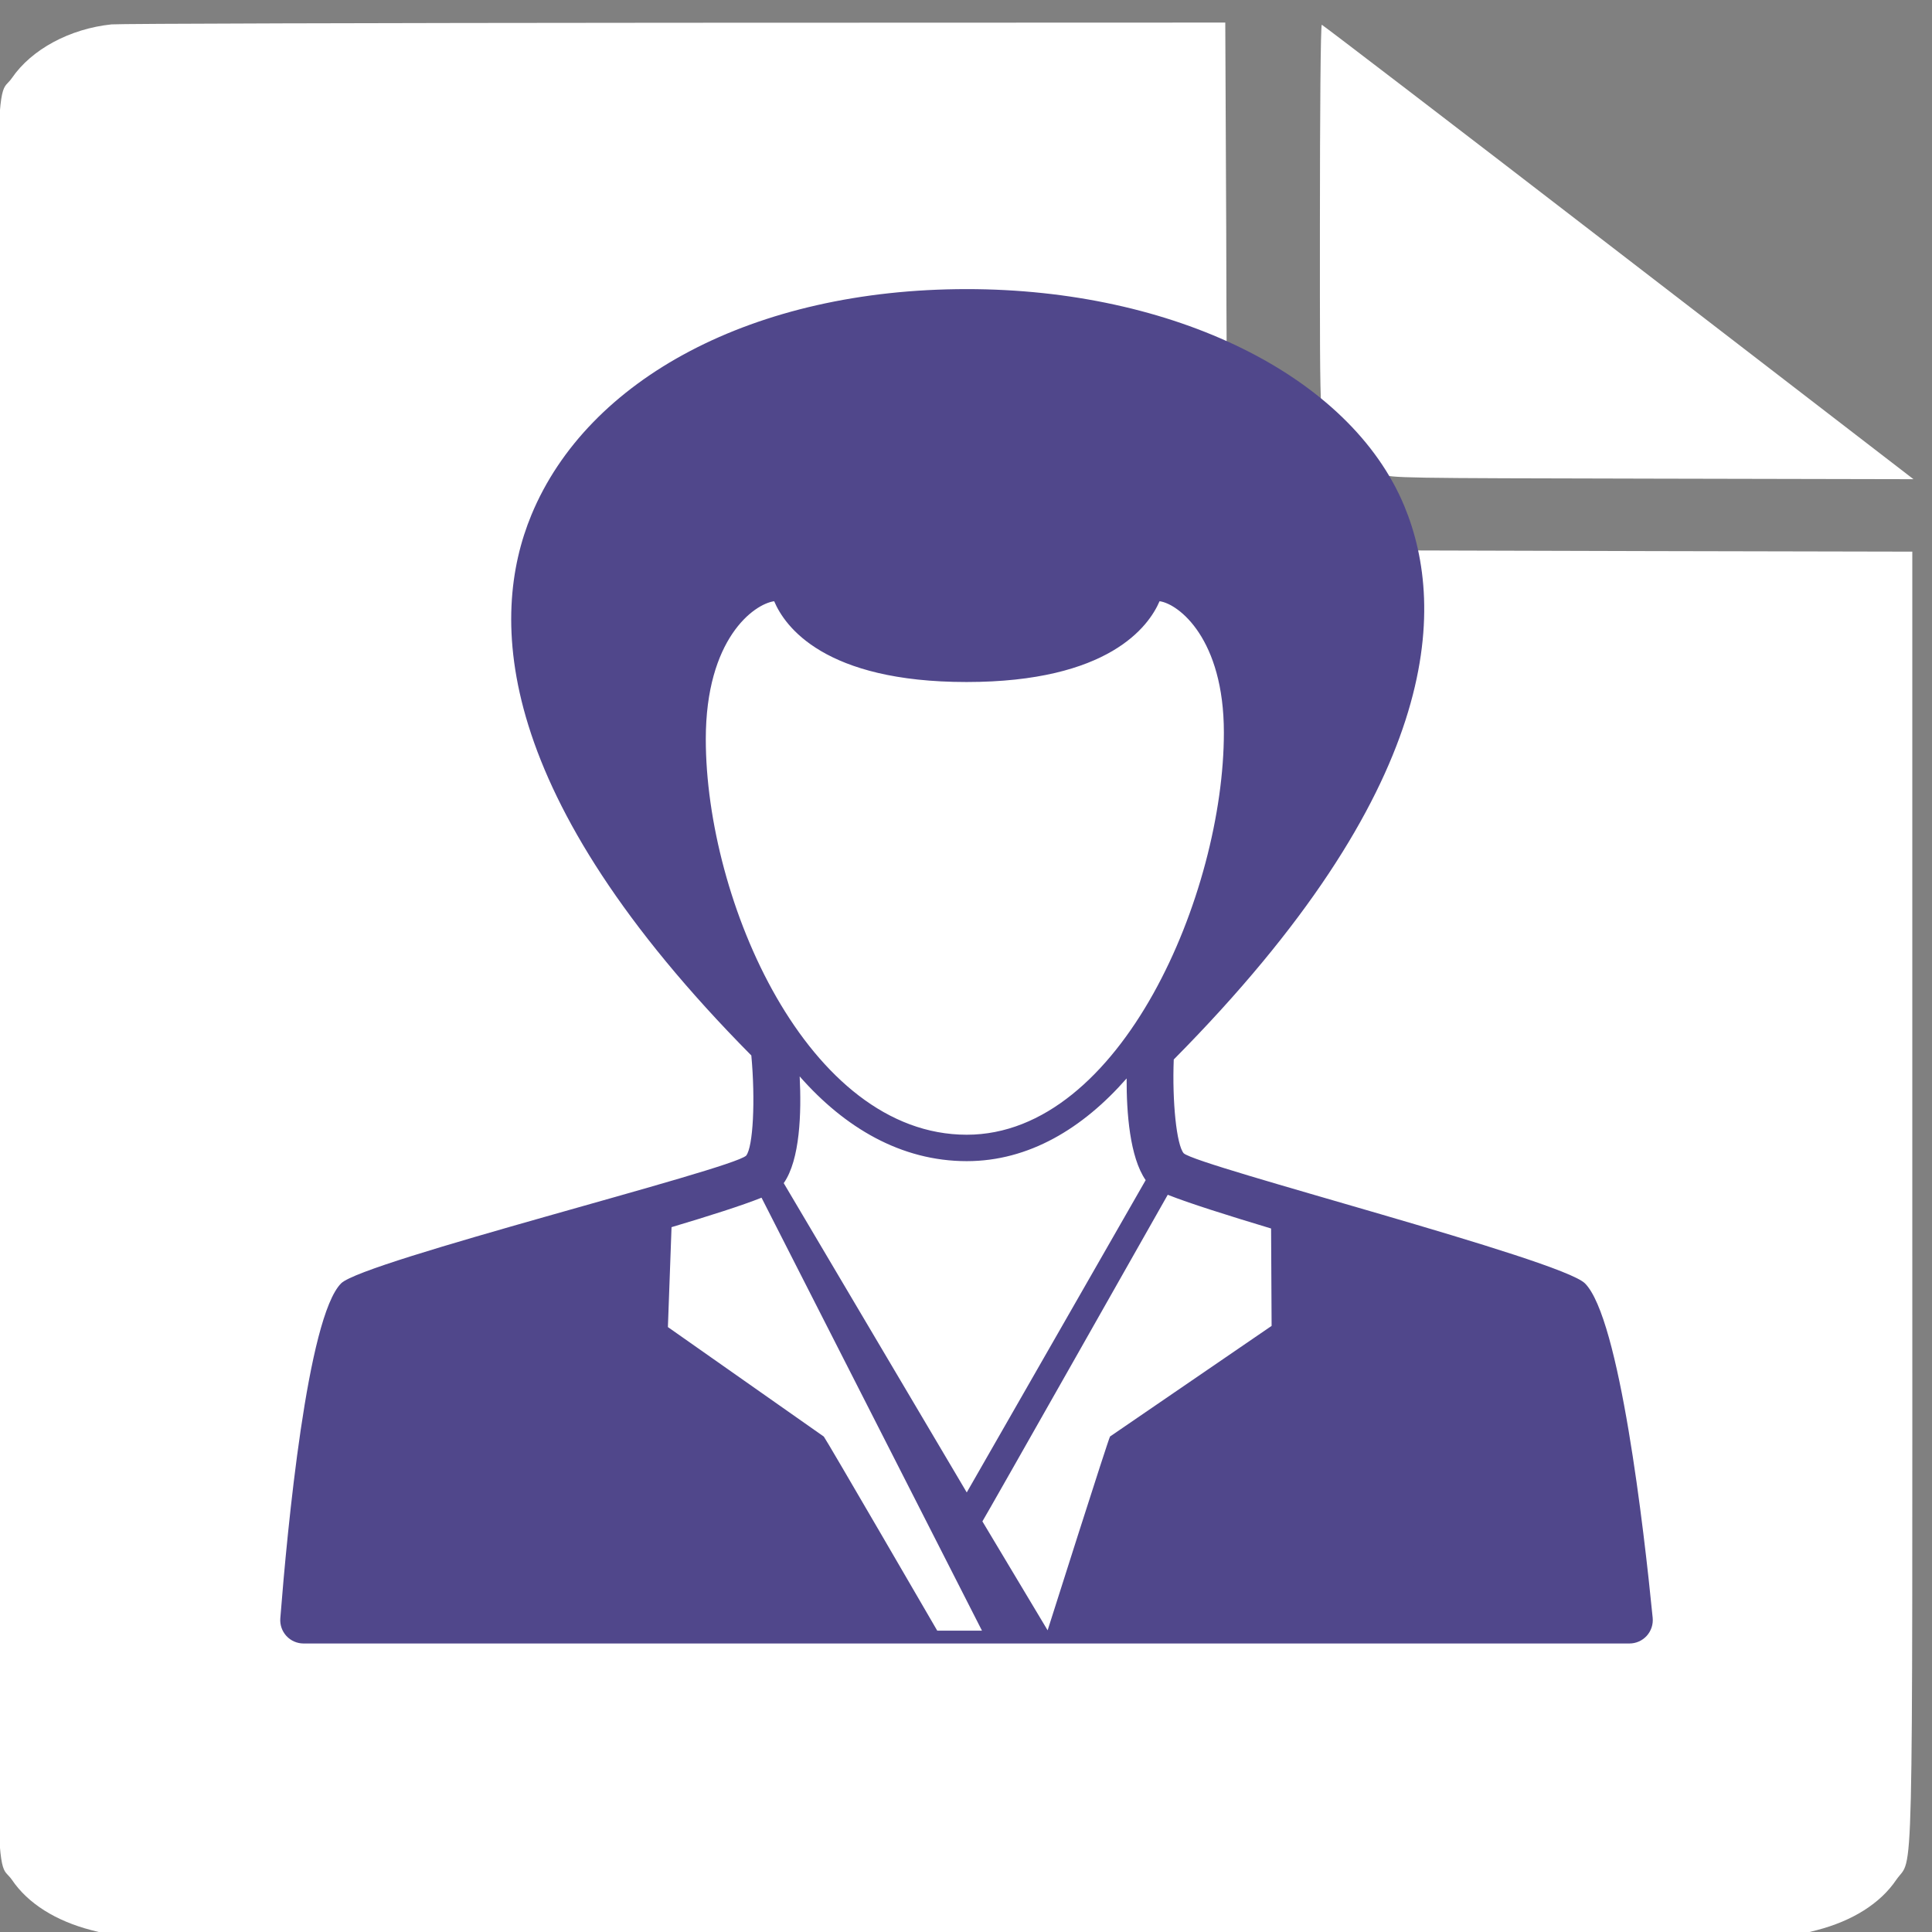 <?xml version="1.0" encoding="UTF-8" standalone="no"?>
<svg
   xmlns:dc="http://purl.org/dc/elements/1.1/"
   xmlns:cc="http://creativecommons.org/ns#"
   xmlns:rdf="http://www.w3.org/1999/02/22-rdf-syntax-ns#"
   xmlns:svg="http://www.w3.org/2000/svg"
   xmlns="http://www.w3.org/2000/svg"
   xmlns:sodipodi="http://sodipodi.sourceforge.net/DTD/sodipodi-0.dtd"
   xmlns:inkscape="http://www.inkscape.org/namespaces/inkscape"
   width="352px"
   height="352px"
   enable-background="new 122.5 0 352 352"
   version="1.1"
   viewBox="122.5 0 352 352"
   xml:space="preserve"
   id="svg1057"
   sodipodi:docname="former.svg"
   inkscape:version="1.0 (4035a4fb49, 2020-05-01)"><rect x="122.5" y="0" width="352" height="352" fill="#808080" stroke="none"/><defs
     id="defs1061" /><sodipodi:namedview
     inkscape:document-rotation="0"
     pagecolor="#ffffff"
     bordercolor="#666666"
     borderopacity="1"
     objecttolerance="10"
     gridtolerance="10"
     guidetolerance="10"
     inkscape:pageopacity="0"
     inkscape:pageshadow="2"
     inkscape:window-width="1920"
     inkscape:window-height="1080"
     id="namedview1059"
     showgrid="false"
     inkscape:pagecheckerboard="true"
     inkscape:zoom="0.60511364"
     inkscape:cx="198.51165"
     inkscape:cy="440.20359"
     inkscape:window-x="1920"
     inkscape:window-y="0"
     inkscape:window-maximized="1"
     inkscape:current-layer="svg1057" /><g
     display="none"
     id="g1017"><path
       d="m280.15 112.9c-1.483-7.136-10.494-26.179-5.571-29.942 9.244-7.073 22.036 3.679 32.001 8.149 1.717-6.297 3.428-12.592 5.15-18.889 2.051-7.536 2.981-7.06 10.528-9.938 7.392-2.823 22.99 9.948 30.994 11.252 13.718 2.239 27.435 4.475 41.15 6.71 8.778 1.429 23.23-6.477 31.799-9.075-11.633 24.7-35.865 26.054-59.815 30.601 4.082 1.605 13.208 3.157 15.787 6.691 5.005 6.856 10.017 13.716 15.021 20.569 8.993 12.321 19.184 24.334 26.97 37.471 6.11 10.306 23.641 30.012 5.967 39.544-7.758 4.182-11.469 9.119-19.062 4.453-7.911-4.856-9.793-4.814-17.705-9.674 7.388 7.563 8.758 10.228 16.137 17.788-14.129 3.454-20.066 1.672-34.269-2.298-13.076-3.656-22.551 4.331-34.693 10.057-8.852 4.172-13.153 14.193-18.627 22.111-4.939 7.156-9.871 14.319-14.745 21.518-1.859 2.75-8.474 9.59-8.474 13.133 0-2.798-6.28-9.744-7.735-12.104-6.224-10.058-12.373-20.158-18.533-30.26-13.833-22.716-27.605-45.467-41.37-68.227-2.938-4.863-5.881-9.729-8.813-14.592-3.003-4.973 1.746-22.734 2.222-28.8 0.346-4.269 49.089-14.38 55.686-16.248zm89.948 20.176c-12.404 0-12.412 19.24 0 19.24 12.405-1e-3 12.405-19.24 0-19.24-5.314 0 5.318 0 0 0z"
       display="inline"
       id="path1011" /><g
       transform="translate(0 -952.36)"
       display="inline"
       id="g1015"><path
         d="m199.55 1014.7c-2.47 0.233-4.564 2.543-4.554 5.024v20.103c-0.028 1.81 1.007 3.598 2.59 4.474 0.224 18.726 1.43 36.184-4.945 48.211-8.892 14.988-12.433 30.313-13.661 43.42-1.776 20.152-1.584 47.884-1.57 89.904 0.527 5.493 5.119 9.891 9.892 9.973h80.708c5.524-0.516 9.813-5.105 9.893-9.893-2e-3 -42.067-0.08-69.896-2.041-90.061-1.92-19.74-5.868-32.446-13.582-43.031-6.053-12.107-4.784-29.708-4.554-48.524 1.583-0.877 2.619-2.666 2.59-4.475v-20.102c0-2.631-2.393-5.025-5.025-5.025-19.403 0-39.11 0-55.741 2e-3zm8.087 30.151h40.039c-0.084 4.174-0.291 8.373-0.392 12.563h-39.254c-0.096-4.199-0.31-8.385-0.393-12.563zm0.314 22.613h39.333c0.202 10.549 1.468 20.759 6.045 29.915 8.427 13.904 11.354 27.592 12.563 39.417 1.871 19.24 1.959 46.985 1.96 88.885v0.077h-0.077-80.316c0.951-29.687-0.807-60.415 1.571-88.962 1.979-14.333 4.968-29.377 12.404-39.337 4.916-9.147 6.266-19.423 6.517-29.995z"
         stroke="#fff"
         stroke-miterlimit="10"
         stroke-width="2.835"
         id="path1013" /></g></g><g
     display="none"
     id="g1037"><g
       display="inline"
       id="g1023"><path
         d="m368.9-180.67l0.118-0.181c-5.808-6.692-16.565-29.229-18.013-34.513-0.899-3.285 0.441-5.514 1.423-7.14 0.96-1.596 1.358-2.354 0.723-3.626-0.698-1.396-2.64-2.304-4.516-3.182-2.747-1.288-5.863-2.745-5.863-6.225 0-3.033 1.564-4.276 2.707-5.181 0.988-0.782 1.485-1.178 1.39-2.612-0.106-1.559-1.692-2.507-3.926-3.68-1.843-0.968-3.749-1.969-3.959-3.879-0.217-1.972 0.943-3.167 1.876-4.128 0.817-0.839 1.52-1.566 1.627-2.844 0.068-0.832-0.221-1.084-1.141-1.765-1.108-0.816-2.785-2.049-2.357-5.042 0.099-0.681 0.232-1.284 0.358-1.846 0.544-2.428 0.817-3.649-5.378-8.515-6.086-4.783-8.954-14.808-8.563-21.814 0.239-4.264 1.665-7.415 4.017-8.87 3.693-2.289 8.156-2.607 12.898-0.925 7.357 2.604 14.324 9.659 16.941 17.155 2.872 8.211 3.666 8.176 5.394 8.11 0.464-0.017 0.97-0.032 1.535-0.01 2.304 0.129 3.813-0.655 5.274-1.409 1.696-0.87 3.626-1.859 5.936-0.384 2.837 1.803 2.609 3.795 2.458 5.111-0.118 1.059-0.172 1.498 0.99 2.302 1.31 0.902 2.668 0.418 4.754-0.474 1.771-0.756 3.976-1.704 5.735-0.094 2.776 2.549 0.958 4.889 0.083 6.016-0.214 0.278-0.532 0.684-0.614 0.893 0.042 0.015 0.145 0.119 0.36 0.262 1.188 0.792 3.31 1.155 4.026 1.228l0.756 0.076 0.36 0.668c1.471 2.728 0.354 4.495-0.241 5.444-0.089 0.134-0.197 0.305-0.257 0.423 0.035 0.025 0.093 0.085 0.178 0.162 0.477 0.416 0.661 0.486 0.668 0.489 0.694-0.363 1.729-0.603 3.752 0.502 2.504 1.367 2.429 3.646 2.376 5.156-0.038 1.17-0.016 1.752 0.367 2.188 0.108-0.162 0.23-0.353 0.331-0.512 0.832-1.311 2.216-3.502 5.3-3.502 1.744 0 2.697 0.747 3.271 1.192 0.068 0.054 0.158 0.122 0.224 0.169 0.038-0.058 0.234-0.177 0.56-0.443 1.044-0.873 0.898-1.188 0.419-2.237-0.43-0.936-1.321-2.876 0.781-4.521 1.757-1.375 3.994-0.761 5.87 0.27-0.011-5.801-0.144-17.145-0.28-23.092-0.255-11.077-15.198-34.583-42.864-40.014-3.344-0.659-6.76-0.991-10.153-0.991-23.803 0-45.849 16.15-63.781 35.61 9.736 13.998 15.223 31.444 18.23 47.609 4.352 23.379 4.332 47.687-0.888 70.93-3.38 15.047-9.007 32.391-18.54 45.876 11.383 9.847 21.703 17.117 26.303 20.232 1.153-2.08 3.104-5.174 6.266-9.128 2.129-2.662 4.713-4.197 7.207-5.685 5.103-3.041 10.38-6.185 13.96-20.179 2.939-11.513 10.008-16.948 15.165-20.919 2.61-2.01 4.867-3.745 4.867-5.144 0-5.622-5.152-11.78-5.204-11.84l-1.296-1.527z"
         id="path1019" /><path
         d="m454.21-207.04l-0.776-0.788 0.018-2.383c0.056-2.942 0.137-6.971-2.004-10.479-1.41-2.309-18.628-23.271-30.264-37.292-1.747-1.576-4.393-3.194-5.368-2.443-0.182 0.142-0.249 0.237-0.26 0.263-5e-3 0.119 0.187 0.534 0.313 0.81 0.538 1.17 1.537 3.351-1.188 5.625-1.932 1.606-3.144 1.288-4.372 0.331-0.437-0.338-0.749-0.585-1.51-0.585-1.41 0-2.027 0.819-2.882 2.171-0.559 0.879-1.188 1.875-2.346 2.042-0.726 0.102-1.446-0.156-2.146-0.766-1.591-1.389-1.53-3.229-1.484-4.574 0.051-1.533-8e-3 -2.07-0.891-2.551-1.031-0.565-1.255-0.479-1.475-0.394-1.208 0.466-2.115 0.22-3.456-0.956-2.032-1.775-0.971-3.458-0.465-4.264 0.419-0.661 0.7-1.109 0.426-1.934-1.108-0.184-3.061-0.625-4.49-1.578-0.948-0.633-1.478-1.352-1.616-2.199-0.206-1.275 0.575-2.281 1.2-3.088 0.999-1.284 1.019-1.445 0.244-2.154-0.367-0.337-1.301 0.023-2.677 0.616-2.032 0.87-4.812 2.068-7.509 0.197-2.571-1.778-2.35-3.704-2.204-4.977 0.127-1.082 0.177-1.531-1.149-2.373-0.845-0.537-1.341-0.388-3.097 0.515-1.545 0.794-3.632 1.896-6.73 1.721-0.475-0.025-0.889-5e-3 -1.267 0.011-3.644 0.156-5.083-1.077-8.212-10.025-2.314-6.626-8.703-13.105-15.193-15.402-2.721-0.963-6.745-1.631-10.44 0.66-1.516 0.938-2.486 3.344-2.67 6.601-0.353 6.375 2.342 15.375 7.476 19.407 6.888 5.416 7.24 7.63 6.399 11.389-0.112 0.495-0.232 1.027-0.315 1.626-0.19 1.301 0.252 1.624 1.218 2.335 0.993 0.731 2.499 1.84 2.296 4.304-0.19 2.299-1.482 3.628-2.426 4.599-0.856 0.882-1.148 1.245-1.086 1.825 0.046 0.401 1.609 1.221 2.448 1.662 2.206 1.157 5.228 2.746 5.446 6.021 0.197 2.932-1.344 4.152-2.466 5.042-0.978 0.776-1.624 1.288-1.624 2.942 0 1.581 1.601 2.411 4.215 3.633 2.213 1.036 4.719 2.209 5.86 4.496 1.367 2.729 0.148 4.75-0.829 6.376-0.908 1.506-1.692 2.807-1.115 4.912 1.413 5.161 11.589 26.105 16.894 32.77l2.899-4.423c4.77-4.765 12.326-6.07 19.3-3.219 4.887 1.999 16.145 2.642 20.07 2.723l0.946 0.02 0.726 0.604c3.403 2.818 13.749 10.133 20.693 10.133 0.895 0 1.698-0.126 2.407-0.386 11.668-4.147 14.441-14.271 14.47-14.374l0.303-1.154 1.059-0.556c0.028-0.015 4.16-2.273 4.16-5.799 0-3.611-3.449-7.23-3.484-7.266zm-66.928-46.701c0.533-0.581 1.44-0.615 2.019-0.079l7.89 7.305c0.582 0.537 0.615 1.439 0.078 2.02-0.28 0.305-0.666 0.458-1.049 0.458-0.348 0-0.698-0.126-0.971-0.38l-7.89-7.305c-0.579-0.537-0.615-1.439-0.077-2.019zm-23.953-9.79c-0.673-0.414-0.883-1.294-0.469-1.967 0.116-0.191 2.919-4.619 10.238-3.291 6.987 1.269 11.591 8.825 11.782 9.145 0.406 0.676 0.189 1.553-0.488 1.959-0.23 0.138-0.484 0.204-0.734 0.204-0.484 2e-3 -0.958-0.245-1.226-0.691-0.04-0.068-4.139-6.767-9.844-7.806-5.41-0.981-7.272 1.944-7.294 1.974-0.41 0.674-1.289 0.886-1.965 0.473zm1.771 10.44c0-3.039 3.198-5.5 7.142-5.5 3.94 0 7.138 2.461 7.138 5.5 0 3.035-3.197 5.491-7.138 5.491-3.946 0-7.142-2.453-7.142-5.491zm32.519 16.691c-0.043 0.204-1.163 5.02-8.994 6.654-6.452 1.341-12.778 8.524-12.838 8.598-0.285 0.323-0.682 0.489-1.079 0.489-0.333 0-0.668-0.116-0.938-0.353-0.598-0.517-0.657-1.419-0.142-2.015 0.283-0.325 7.013-7.979 14.413-9.521 5.892-1.228 6.752-4.344 6.787-4.478 0.191-0.752 0.971-1.221 1.715-1.052 0.758 0.18 1.24 0.917 1.076 1.678zm47.55 43.24c-5.652-1.65-3.654-9.736-3.654-9.736l7.597 2.433c-1e-3 -1e-3 2.047 9.056-3.943 7.303z"
         id="path1021" /></g><g
       display="inline"
       id="g1027"><path
         d="m432.41 153.62c-0.767-6.544-12.032-15.344-16.311-19.861-11.34-11.941-27.39-20.21-39.741-31.274-5.877-5.265-9.435-12.337-18.004-14.12-8.545-1.784-17.485-1.046-26.204-1.046-3.839 0-6.267 3.626-10.353 4.716-7.339 1.954-3.331-1.816-9.02-4.716-1.33-0.677-9.69-0.623-10.496 0.481-2.336 3.217-4.02 6.694-5.851 10.223-1.463-2.716-3.038-3.901-5.546-5.572-2.789-1.853-3.268 0.49-5.332 2.847-3.199 3.641-7.376 6.103-10.633 10.051-2.124-2.355-12.157-5.107-15.792-5.273-1.535-0.072-4.143 1.325-4.08 2.477 6e-3 0.113 0.018 0.217 0.025 0.327 12.007 2.119 24.001 6.986 33.157 13.967 16.109 12.282 23.836 33.652 27.411 52.863 3.66 19.662 3.644 40.104-0.746 59.652-1.369 6.097-3.189 12.64-5.591 19.055 11.435 13.066 24.94 23.685 45.013 32.286 15.142 6.494 7.417-6.624 12.377-8.112 2.476-0.742 13.463-3.674 11.107-6.454-1.534-1.807-4.072-3.191-5.965-4.599-2.585-1.924-0.193-3.249 1.441-5.677 3.586-5.33 6.158-4.695 3.958-11.379-1.695-5.201-3.409-7.612-6.987-11.792 5.707 0 9.699 0.036 5.351-8.451-2.25-4.404 2.2-3.668 5.187-4.227 2.983-0.565-2.574-4.956-3.926-6.906-4.199-6.086-5.496-1.27-0.989-7.462 4.52-6.201 2.514-5.576-1.674-8.778-4.105-3.144-6.489-3.325-5.479-8.4 0.78-3.912 8.295-3.47 11.86-4 4.264-0.63 7.341-3.05 10.762-5.627 2.962-2.249 7.041-1.402 9.521 0.623 4.105 3.362 5.133 2.975 10.539 2.553 2.946-0.223 6.884-2.79 8.49-5.204 2.875-4.307 1.184-4.733-1.753-8.917 6.2 0.83 7.638 2.012 11.834-2.539 4.065-4.39 3.156-5.683 2.44-11.735zm-72.296-23.482c-5.292 0-9.578-4.286-9.578-9.574 0-5.292 4.286-9.581 9.578-9.581 5.287 0 9.568 4.289 9.568 9.581 3e-3 5.291-4.281 9.574-9.568 9.574z"
         id="path1025" /></g><g
       display="inline"
       id="g1035"><path
         d="m313.74 170.67c-3.574-19.211-11.302-40.582-27.41-52.863-13.125-10.007-32.082-15.689-48.548-15.123-31.18 0.418-75.306 20.85-72.473 58.103 3.052 40.176 58.096 28.463 76.195 55.251 6.728 9.951 7.553 23.729 7.934 35.372 0.273 8.317-1.635 18.19 2.977 25.684 7.52 12.225 24.951 10.409 34.853 2.663 14.463-11.303 21.85-32.172 25.728-49.436 4.387-19.547 4.404-39.99 0.744-59.651zm-16.952 94.688c-4.753 7.647-11.446 15.278-20.479 17.696-7.839 2.093-18.284-0.047-22.381-7.73-4.462-8.382-1.952-20.523-2.645-29.738-0.634-8.481-1.577-17.498-5.038-25.34-12.688-28.777-52.6-20.854-71.66-42.104-13.418-14.96-6.827-37.997 6.056-50.971 14.662-14.771 36.704-21.981 57.143-22.57 14.303 0.591 29.349 4.327 41.764 11.563 15.158 8.838 23.905 25.391 28.763 41.73 10.297 34.671 7.868 76.29-11.523 107.46z"
         stroke="#fff"
         stroke-miterlimit="10"
         id="path1029" /><path
         d="m280.74 122.77c-12.691-9.039-49.711-19.889-76.92-5.758-27.209 14.129-31.566 32.458-30.614 45.265 1.711 23.039 49.83 28.593 62.147 35.623 16.207 9.247 23.649 35.558 22.021 51.858-1.621 16.203 2.955 27.262 12.582 27.644 7.868 0.311 13.728 0.881 24.404-19.064 2.581-4.818 5.285-11.746 8.008-19.258 18.877-52.051-3.785-103.61-21.628-116.31zm-62.973 47.197c-7.818 0-14.157-6.339-14.157-14.158s6.336-14.154 14.157-14.154c7.82 0 14.157 6.337 14.157 14.158 0 7.817-6.34 14.154-14.157 14.154z"
         stroke="#fff"
         stroke-miterlimit="10"
         id="path1031" /><path
         d="m217.76 143.23c-6.951 0-12.583 5.633-12.583 12.584 0 6.95 5.632 12.583 12.583 12.583 6.95 0 12.583-5.633 12.583-12.583 0-6.951-5.636-12.584-12.583-12.584zm0 24.308c-6.477 0-11.725-5.25-11.725-11.728 0-6.475 5.248-11.724 11.725-11.724s11.725 5.25 11.725 11.724c0 6.479-5.251 11.728-11.725 11.728z"
         stroke="#fff"
         stroke-miterlimit="10"
         id="path1033" /></g></g><g
     display="none"
     id="g1041"><path
       d="m412.71 278.19c-2.11-15.284-8.02-41.303-13.066-45.74-0.3-0.263-65.797-29.795-65.797-29.795 7.623-9.399 12.812-20.387 14.987-28.426 5.68-3.813 7.999-16.228 6.377-24.758l48.978-4.832c1.842-0.181 3.283-1.666 3.412-3.512 0.13-1.847-1.094-3.518-2.893-3.952l-48.121-11.678c-0.299-8.633-2.568-33.202-18.26-49.292-9.316-9.552-21.69-14.396-36.776-14.396-15.097 0-27.342 4.851-36.395 14.419-15.157 16.024-16.752 40.44-16.808 49.224l-53.043 11.706c-1.824 0.402-3.083 2.073-2.97 3.937 0.113 1.865 1.565 3.37 3.425 3.548l53.171 5.125c-1.339 9.207 1.663 21.243 6.547 24.53 1.522 5.666 5.56 18.105 13.899 28.951 0 0-66.613 28.881-66.944 29.205-4.691 4.568-10.724 33.363-13.103 45.528-0.216 1.113 0.078 2.264 0.796 3.141 0.721 0.877 1.796 1.382 2.93 1.382h215.89c1.098 0 2.141-0.475 2.862-1.302 0.72-0.828 1.047-1.925 0.899-3.013zm-51.681-24.658h9.692v23.216h-137.8v-23.216h10.603c1.188 0 2.15-0.965 2.15-2.15v-29.619l14.829-6.41v36.029c0 1.188 0.962 2.15 2.151 2.15h79.25c1.188 0 2.15-0.965 2.15-2.15v-36.071l14.828 6.382v29.689c-1e-3 1.188 0.959 2.15 2.147 2.15zm-83.451-45.636c7.206 6.442 15.288 9.713 24.092 9.713 8.11 0 16.279-3.567 23.853-10.356 0.177 0.113 4.998 2.233 4.998 2.233-1.611 9.104-9.791 16.06-19.635 16.06h-19.095c-10.12 0-17.952-6.449-19.28-15.381-6e-3 2e-3 4.899-2.161 5.067-2.269zm-15.158-37.097c-0.316-1.321-1.316-2.374-2.623-2.756-0.216-0.065-1.03-0.724-1.875-2.846-2.098-5.277-0.138-16.58 0.139-17.239 16.703 0.947 71.424 0.923 87.905-0.072 0.322 0.666 2.485 11.195 0.574 16.675-0.871 2.505-1.767 3.319-2.006 3.407-1.334 0.382-2.352 1.459-2.658 2.812-1.809 7.982-16.447 42.534-40.207 42.534-25.649-4e-3 -38.181-38.068-39.249-42.515zm-8.422 85.871c-4.032 0-7.311 3.281-7.311 7.313s3.279 7.313 7.311 7.313 7.311-3.281 7.311-7.313-3.279-7.313-7.311-7.313zm97.466 0c-4.03 0-7.309 3.281-7.309 7.313s3.278 7.313 7.309 7.313c4.032 0 7.312-3.281 7.312-7.313s-3.28-7.313-7.312-7.313z"
       display="inline"
       id="path1039" /></g><g
     display="none"
     id="g1055"><path
       d="m441.14 155.73c-20.929-20.917-43.684-39.743-65.698-59.461-12.563-11.251-23.415-9.524-38.819-12.728-12.728-2.65-29.591-9.125-42.178-6.221-16.172 3.73-29.449 5.09-42.412 15.278-5.829 4.585-36.023 24.294-31.691 34.383 2.768 6.469 32.551-16.598 38.519-19.912 12.849-7.132 30.158-4.222 42.149 1.78-15.159 16.63-24.987 32.617-33.125 53.534-7.583 19.486-18.164 33.048-34.983 44.996 16.979 7.804 31.797 12.983 44.663 26.347 16.007 16.622 32.014 33.241 48.016 49.863 6.588-17.83 10.162-31.908 12.22-50.769 0.666-6.084 11.508-14.203 14.717-19.725 3.626-6.255-0.419-15.744 10.908-16.688 8.691-0.723 15.487-0.602 24.121 0.599 6.292 0.873 20.438 0.453 25.128 3.952 14.065 10.483 4.09 35.618 17.397 45.113 0.789-10.858 2.076-21.688 3.692-32.43 0.536-3.52 5.822-14.505 4.248-17.396-2.888-5.315-12.936-2.692-15.693-10.027 10.195 2.757 18.954 9.571 24.206-1.559 4.53-9.607-1.939-20.332-5.385-28.929zm-79.175-21.045s-9.171-20.658 0-20.658c15.286 0 15.286 20.658 0 20.658 0 0 15.286 0 0 0z"
       display="inline"
       id="path1049" /><g
       transform="translate(0 -952.36)"
       display="inline"
       id="g1053"><path
         d="m200.7 1014.8c-2.47 0.233-4.564 2.543-4.554 5.024v20.103c-0.028 1.81 1.007 3.598 2.59 4.474 0.224 18.726 1.43 36.184-4.945 48.211-8.892 14.988-12.433 30.313-13.661 43.42-1.776 20.152-1.584 47.884-1.57 89.904 0.527 5.493 5.119 9.891 9.892 9.973h80.708c5.524-0.516 9.813-5.105 9.893-9.893-2e-3 -42.067-0.079-69.896-2.041-90.061-1.921-19.74-5.868-32.446-13.582-43.031-6.053-12.107-4.784-29.708-4.554-48.524 1.584-0.877 2.619-2.666 2.59-4.475v-20.102c0-2.631-2.393-5.025-5.025-5.025-19.403 1e-3 -39.11 1e-3 -55.741 2e-3zm8.087 30.152h40.039c-0.084 4.174-0.291 8.373-0.392 12.563h-39.254c-0.096-4.199-0.31-8.385-0.393-12.563zm0.314 22.613h39.333c0.202 10.549 1.468 20.759 6.045 29.915 8.427 13.904 11.354 27.592 12.563 39.417 1.871 19.24 1.959 46.985 1.96 88.885v0.077h-0.077-80.315c0.951-29.687-0.807-60.415 1.571-88.962 1.979-14.333 4.968-29.377 12.404-39.337 4.915-9.147 6.265-19.423 6.516-29.995z"
         stroke="#fff"
         stroke-miterlimit="10"
         stroke-width="2.835"
         id="path1051" /></g></g><g
     id="g4915"
     stroke="none"
     fill="#000000"
     transform="matrix(0.043,0,0,-0.033,21.131,392.853)"
     style="fill:#ffffff;fill-opacity:1"><path
       id="path4911"
       d="m 2830,11770 c -177,-24 -339,-138 -422,-296 -74,-140 -68,325 -68,-4974 0,-5299 -6,-4834 68,-4974 68,-131 186,-227 337,-278 l 70,-23 h 3585 3585 l 70,23 c 151,51 269,147 337,278 74,140 68,-192 68,3766 v 3567 l -1112,3 -1113,4 -85,23 c -238,65 -430,213 -524,405 -75,153 -70,60 -73,1339 l -4,1147 -2332,-1 c -1283,-1 -2357,-5 -2387,-9 z"
       style="fill:#ffffff;fill-opacity:1" /><path
       id="path4913"
       d="m 7950,10672 c 0,-1205 -3,-1149 60,-1244 36,-55 116,-112 197,-141 58,-22 64,-22 1158,-25 l 1100,-3 -1250,1254 c -687,690 -1253,1254 -1257,1255 -5,1 -8,-492 -8,-1096 z"
       style="fill:#ffffff;fill-opacity:1" /></g><g
     transform="matrix(1.102,0,0,1.102,-33.904,-11.879)"
     fill="#008db2"
     id="g1047"
     style="fill:#50478b;fill-opacity:1"><path
       d="m 403.97,222.96 c -3.972,-3.973 -63.995,-19.358 -66.341,-21.509 -1.185,-1.384 -1.917,-8.54 -1.644,-15.505 44.261,-44.708 45.203,-74.4 38.129,-91.478 -8.953,-21.615 -38.236,-35.89 -72.352,-35.89 -35.289,0 -62.656,14.833 -71.971,37.317 -7.034,16.981 -6.377,46.231 36.355,89.386 0.684,7.407 0.298,15.097 -0.854,16.561 -2.477,2.321 -63.296,17.445 -66.965,21.114 -5.583,5.581 -8.893,40.587 -10.055,55.382 -0.084,1.072 0.283,2.131 1.011,2.922 0.73,0.789 1.757,1.238 2.833,1.238 h 219.21 c 1.088,0 2.129,-0.46 2.861,-1.269 0.73,-0.807 1.085,-1.888 0.98,-2.971 -1.452,-14.711 -5.456,-49.56 -11.195,-55.298 z m -51.892,-9.073 0.086,16.102 -26.709,18.286 c -0.199,0.135 -10.322,32.044 -10.322,32.044 l -10.785,-18.01 c 0.158,-0.144 30.645,-53.997 30.645,-53.997 3.494,1.389 9.77,3.373 17.085,5.575 z m -50.316,-15.502 c -26.335,0 -43.145,-38.735 -43.145,-65.403 0,-16.587 7.958,-22.339 11.306,-22.801 1.747,4.145 8.272,13.356 31.801,13.356 23.549,0 30.146,-9.229 31.915,-13.359 3.175,0.439 10.633,6.217 10.633,21.718 0.001,26.469 -16.955,66.489 -42.51,66.489 z m -27.622,-9.642 c 7.434,8.459 16.751,14.01 27.625,14.01 10.267,0 19.19,-5.416 26.429,-13.675 -0.023,5.629 0.513,13.017 3.148,16.814 l -29.58,51.633 -30.26,-51.137 c 2.702,-3.86 2.939,-11.631 2.638,-17.645 z m -6.308,20.051 36.446,71.583 h -7.396 c 0,0 -18.546,-31.941 -18.753,-32.087 l -25.777,-18.105 0.601,-16.518 c 6.341,-1.89 11.71,-3.601 14.879,-4.873 z"
       id="path1043"
       style="fill:#50478b;fill-opacity:1" /><path
       d="m 374.56,255.48 c -0.278,0.153 -0.521,0.333 -0.727,0.533 -0.115,0.115 -0.281,0.411 -0.503,0.885 -0.018,0.051 -0.039,0.106 -0.056,0.171 0.405,0.247 0.837,0.457 1.299,0.632 l 0.063,0.021 c 0.021,0.009 0.043,0.018 0.063,0.021 h 0.013 c 0.009,0 0.022,0.004 0.035,0.013 0.008,0.004 0.017,0.009 0.021,0.013 v 0.005 c 0.004,0.004 0.013,0.004 0.022,0.009 0.123,0.042 0.191,0.067 0.213,0.076 0.132,0.068 0.265,0.086 0.401,0.043 0.043,-0.018 0.077,-0.039 0.099,-0.056 0.042,-0.039 0.072,-0.103 0.085,-0.192 0.09,-0.034 0.153,-0.064 0.184,-0.094 0.025,-0.018 0.043,-0.047 0.056,-0.081 0.017,-0.034 0.017,-0.064 0.005,-0.09 0.127,-0.025 0.218,-0.064 0.269,-0.12 0.068,-0.056 0.094,-0.136 0.081,-0.243 -0.005,-0.085 -0.038,-0.162 -0.107,-0.234 0.057,-0.043 0.099,-0.094 0.124,-0.158 v -0.09 c 0.334,-0.103 0.757,-0.38 1.273,-0.833 -0.025,0.005 -0.056,0.013 -0.085,0.025 -0.039,0.017 -0.077,0.034 -0.107,0.052 -0.081,0.025 -0.149,0.039 -0.2,0.043 l -0.791,0.265 -0.119,-0.086 c -0.06,0.107 -0.154,0.196 -0.286,0.273 -0.128,0.077 -0.226,0.175 -0.29,0.295 -0.069,0.12 -0.107,0.18 -0.116,0.176 -0.025,-0.329 0.022,-0.676 0.146,-1.034 -0.025,-0.004 -0.051,-0.018 -0.081,-0.03 -0.141,-0.072 -0.354,-0.179 -0.641,-0.313 -0.047,-0.024 -0.09,-0.024 -0.129,0 -0.051,0.022 -0.12,0.056 -0.214,0.103 m -2.614,-3.649 c -0.033,0.009 -0.06,0.043 -0.076,0.104 -0.03,0.067 -0.052,0.106 -0.068,0.115 -0.039,0.025 -0.082,0.017 -0.137,-0.025 -0.056,-0.043 -0.09,-0.064 -0.104,-0.064 -0.012,0 -0.029,0.008 -0.042,0.021 -0.013,0.013 -0.03,0.034 -0.056,0.063 -0.018,0.021 -0.056,0.086 -0.111,0.188 -0.056,0.102 -0.103,0.162 -0.141,0.184 -0.038,0.021 -0.077,0.025 -0.124,0.009 -0.042,-0.018 -0.077,-0.052 -0.09,-0.107 -0.021,-0.106 -0.051,-0.153 -0.09,-0.137 -0.029,0.018 -0.067,0.064 -0.115,0.149 -0.047,0.068 -0.099,0.116 -0.149,0.137 -0.021,0.005 -0.043,0.009 -0.068,0.005 -0.038,-0.009 -0.076,-0.056 -0.106,-0.146 -0.017,-0.029 -0.043,-0.056 -0.076,-0.077 -0.035,-0.017 -0.069,-0.025 -0.107,-0.021 -0.051,0.005 -0.099,0.026 -0.142,0.056 -0.043,0.03 -0.081,0.086 -0.119,0.163 0.107,0.56 0.277,1.084 0.508,1.58 0.424,0.137 1,-0.103 1.734,-0.718 0.27,-0.543 0.457,-0.944 0.568,-1.213 0.047,-0.111 0.115,-0.218 0.205,-0.32 -0.09,-0.026 -0.171,-0.013 -0.235,0.038 -0.021,0.013 -0.051,0.038 -0.085,0.077 -0.047,0.038 -0.09,0.055 -0.12,0.043 -0.025,-0.005 -0.06,-0.026 -0.098,-0.068 l -0.081,-0.095 c -0.03,0 -0.056,0.021 -0.072,0.068 -0.026,0.047 -0.047,0.073 -0.064,0.082 -0.034,0.024 -0.086,0.013 -0.158,-0.043 -0.082,-0.043 -0.138,-0.059 -0.181,-0.048 M 384,266.589 c 0,-0.308 -0.098,-0.589 -0.294,-0.846 -0.218,-0.282 -0.475,-0.427 -0.77,-0.44 -0.576,-0.024 -0.893,0.129 -0.952,0.462 -0.081,0.504 -0.12,1.119 -0.12,1.854 v 0.889 c -0.004,0.436 -0.017,0.808 -0.038,1.123 -0.009,0.039 -0.021,0.133 -0.043,0.291 -0.025,0.141 -0.038,0.248 -0.038,0.333 0,0.273 0.119,0.436 0.358,0.49 0.039,0.019 0.086,0.01 0.142,-0.017 0.055,-0.025 0.09,-0.043 0.106,-0.043 0.068,-0.269 0.119,-0.627 0.149,-1.08 0.043,-0.594 0.072,-0.961 0.085,-1.098 0.235,0.201 0.59,0.556 1.068,1.068 0.432,0.456 0.79,0.798 1.081,1.024 0.26,-0.068 0.389,-0.166 0.389,-0.291 0,-0.021 -0.009,-0.042 -0.026,-0.067 -0.158,-0.266 -0.422,-0.563 -0.798,-0.905 -0.59,-0.534 -0.889,-0.803 -0.889,-0.812 -0.09,-0.073 -0.176,-0.142 -0.266,-0.21 -0.11,-0.098 -0.171,-0.184 -0.171,-0.256 0,-0.064 0.047,-0.124 0.142,-0.18 0.238,-0.133 0.444,-0.312 0.606,-0.538 0.185,-0.243 0.279,-0.494 0.279,-0.751 m -1.414,-0.115 c 0,-0.171 0.014,-0.32 0.043,-0.462 0.034,-0.08 0.115,-0.123 0.248,-0.123 0.166,0 0.295,0.047 0.376,0.137 0.081,0.09 0.128,0.192 0.145,0.312 0.009,0.077 0,0.162 -0.017,0.261 -0.06,0.312 -0.316,0.637 -0.769,0.97 0.013,-0.146 0.013,-0.329 0,-0.551 -0.017,-0.292 -0.026,-0.472 -0.026,-0.544 m 5.28,-1.119 c 0.038,-0.021 0.06,-0.056 0.06,-0.103 0,-0.025 -0.014,-0.072 -0.034,-0.132 -0.018,-0.06 -0.03,-0.103 -0.039,-0.124 -0.2,-0.115 -0.372,-0.172 -0.512,-0.172 -0.039,0 -0.073,0.005 -0.107,0.014 -0.256,0.068 -0.521,0.137 -0.79,0.205 -0.303,0.081 -0.556,0.175 -0.752,0.281 -0.175,0.069 -0.35,0.137 -0.524,0.205 -0.185,0.09 -0.278,0.214 -0.292,0.367 0,0.171 0.15,0.287 0.449,0.347 -0.034,0.478 -0.055,0.747 -0.06,0.812 -0.03,0.004 -0.086,0.034 -0.162,0.085 -0.069,0.043 -0.104,0.086 -0.107,0.137 -0.018,0.099 0.052,0.196 0.205,0.304 -0.047,0.371 -0.047,0.799 0,1.272 0.018,0.158 0.09,0.304 0.214,0.436 0.124,0.129 0.261,0.21 0.41,0.248 0.487,0.133 1.055,0.184 1.708,0.162 0.086,-0.004 0.154,-0.043 0.201,-0.119 0.047,-0.073 0.06,-0.154 0.043,-0.235 -0.052,-0.26 -0.154,-0.375 -0.313,-0.346 -0.029,0 -0.067,0.021 -0.115,0.064 -0.051,0.038 -0.098,0.06 -0.141,0.06 -0.632,0.025 -1.072,-0.052 -1.328,-0.231 -0.043,-0.084 -0.064,-0.209 -0.064,-0.366 0,-0.235 0.052,-0.552 0.158,-0.957 0.153,-0.056 0.354,-0.09 0.606,-0.095 0.308,-0.004 0.517,-0.021 0.628,-0.047 0.068,0.004 0.124,-0.017 0.171,-0.063 0.056,-0.072 0.094,-0.111 0.106,-0.12 0.038,-0.021 0.056,-0.051 0.056,-0.085 0,-0.034 -0.038,-0.103 -0.111,-0.214 -0.106,-0.064 -0.239,-0.094 -0.393,-0.094 -0.081,0 -0.21,0.013 -0.385,0.043 -0.175,0.021 -0.299,0.034 -0.384,0.034 -0.111,0 -0.21,-0.013 -0.295,-0.043 0.018,-0.487 0.051,-0.803 0.103,-0.948 0.2,-0.077 0.496,-0.166 0.884,-0.277 0.414,-0.131 0.709,-0.224 0.906,-0.305 m -19.409,1.11 c 0.047,-0.247 0.094,-0.491 0.146,-0.738 0.029,-0.295 -0.009,-0.53 -0.12,-0.714 -0.056,-0.068 -0.124,-0.115 -0.205,-0.137 -0.106,-0.033 -0.188,-0.013 -0.239,0.061 -0.27,0.328 -0.606,0.812 -1.008,1.443 -0.47,0.727 -0.803,1.226 -1,1.508 -0.025,0.004 -0.06,0.004 -0.111,0.013 -0.162,0.017 -0.26,0.034 -0.29,0.06 -0.043,0.025 -0.067,0.052 -0.081,0.073 -0.004,0.033 0.021,0.098 0.081,0.191 0.064,0.086 0.095,0.133 0.086,0.146 -0.094,0.223 -0.295,0.521 -0.603,0.901 -0.265,0.328 -0.422,0.602 -0.465,0.828 -0.026,0.115 0.047,0.231 0.218,0.343 0.132,0.085 0.238,0.085 0.32,0 0.162,-0.201 0.358,-0.5 0.589,-0.897 0.261,-0.437 0.444,-0.73 0.552,-0.889 0.162,-0.081 0.362,-0.106 0.605,-0.068 0.192,0.034 0.394,0.068 0.599,0.106 0.004,0.32 -0.013,0.718 -0.06,1.188 -0.06,0.427 0.043,0.705 0.312,0.842 0.038,0.013 0.115,-0.013 0.234,-0.077 0.124,-0.056 0.21,-0.145 0.252,-0.269 0.018,-0.069 0.026,-0.154 0.021,-0.261 -0.034,-0.978 0.026,-2.196 0.167,-3.653 m -0.901,1.633 c -0.394,-0.104 -0.636,-0.158 -0.73,-0.168 0.277,-0.448 0.581,-0.893 0.901,-1.328 -0.018,0.244 -0.038,0.491 -0.06,0.748 -0.03,0.281 -0.065,0.529 -0.111,0.748 m 5.121,-2.722 c -0.013,-0.056 -0.047,-0.094 -0.106,-0.12 -0.018,-0.004 -0.068,-0.017 -0.154,-0.042 -0.063,-0.018 -0.119,-0.03 -0.175,-0.03 -0.137,0 -0.213,0.06 -0.23,0.175 -0.176,1.453 -0.299,2.542 -0.38,3.259 -0.205,-0.366 -0.432,-0.905 -0.675,-1.609 -0.257,-0.747 -0.466,-1.286 -0.637,-1.614 -0.18,-0.142 -0.316,-0.21 -0.41,-0.206 -0.192,0 -0.295,0.064 -0.299,0.188 -0.013,0.137 -0.072,0.862 -0.171,2.179 -0.064,0.866 -0.094,1.585 -0.094,2.152 0,0.333 0.004,0.653 0.017,0.957 0.005,0.09 0.009,0.179 0.013,0.269 0.017,0.107 0.06,0.171 0.132,0.192 0.026,0.013 0.078,0.043 0.163,0.086 0.056,0.025 0.103,0.038 0.141,0.038 0.043,0 0.086,-0.018 0.128,-0.056 0.095,-0.06 0.142,-0.167 0.138,-0.32 -0.026,-0.431 -0.039,-0.854 -0.039,-1.26 0,-0.862 0.047,-1.679 0.138,-2.452 0.008,-0.042 0.021,-0.076 0.033,-0.094 0.581,1.486 1.038,2.559 1.371,3.217 0.116,0.23 0.256,0.346 0.428,0.346 0.089,0 0.166,-0.034 0.23,-0.099 0.068,-0.068 0.103,-0.145 0.098,-0.235 -0.013,-0.183 -0.017,-0.367 -0.017,-0.555 0,-0.581 0.043,-1.307 0.132,-2.178 0.079,-0.74 0.151,-1.466 0.225,-2.188 m 1.751,0.308 c -0.012,0 -0.034,0.008 -0.055,0.026 -0.103,-0.064 -0.21,-0.099 -0.313,-0.099 -0.132,0 -0.222,0.051 -0.277,0.158 0.008,0.136 0.013,0.273 0.013,0.414 v 0.256 c -0.017,0.351 -0.06,0.815 -0.128,1.389 -0.09,0.726 -0.133,1.276 -0.133,1.652 0,0.21 0.009,0.406 0.026,0.598 0.025,0.193 0.149,0.291 0.376,0.3 0.166,0.004 0.272,-0.069 0.324,-0.218 -0.004,-0.137 -0.009,-0.278 -0.009,-0.419 0,-0.38 0.039,-0.939 0.115,-1.679 0.077,-0.713 0.111,-1.251 0.111,-1.623 v -0.052 c 0,-0.166 -0.004,-0.328 -0.013,-0.486 -0.007,-0.14 -0.025,-0.217 -0.037,-0.217 m 3.238,-0.508 c 0,-0.091 -0.021,-0.15 -0.06,-0.18 -0.125,-0.09 -0.261,-0.137 -0.415,-0.137 -0.35,0 -0.691,0.192 -1.017,0.581 -0.559,0.67 -0.837,1.486 -0.837,2.451 0,0.18 0.009,0.363 0.025,0.551 0.073,0.615 0.12,0.961 0.146,1.047 0.034,0.119 0.094,0.248 0.171,0.38 0.085,0.133 0.162,0.265 0.235,0.389 0.299,0.496 0.58,0.816 0.846,0.961 0.145,0.064 0.252,0.099 0.32,0.107 0.067,0.017 0.132,-0.009 0.188,-0.072 0.06,-0.073 0.086,-0.154 0.086,-0.249 0,-0.089 -0.043,-0.153 -0.129,-0.2 -0.081,-0.034 -0.162,-0.068 -0.247,-0.106 -0.192,-0.111 -0.355,-0.299 -0.491,-0.564 -0.056,-0.11 -0.146,-0.337 -0.27,-0.688 -0.149,-0.418 -0.227,-0.867 -0.227,-1.341 0,-1.017 0.304,-1.845 0.906,-2.486 0.064,-0.063 0.218,-0.119 0.47,-0.171 0.201,-0.039 0.3,-0.129 0.3,-0.273 m 2.434,0.46 c -0.047,-0.256 -0.141,-0.448 -0.291,-0.58 -0.06,-0.047 -0.132,-0.068 -0.209,-0.068 -0.103,0 -0.171,0.034 -0.196,0.106 -0.141,0.342 -0.304,0.838 -0.482,1.479 -0.209,0.738 -0.363,1.238 -0.466,1.507 l 0.004,-0.013 c -0.056,0.018 -0.119,0.043 -0.188,0.077 -0.069,0.034 -0.115,0.064 -0.142,0.099 -0.024,0.03 -0.038,0.06 -0.038,0.09 0,0.025 0.038,0.072 0.12,0.137 0.076,0.06 0.119,0.106 0.132,0.132 -0.034,0.192 -0.136,0.483 -0.299,0.88 -0.141,0.347 -0.2,0.624 -0.184,0.828 0.009,0.099 0.106,0.18 0.29,0.244 0.137,0.043 0.228,0.013 0.27,-0.081 0.085,-0.209 0.176,-0.513 0.273,-0.905 0.098,-0.427 0.184,-0.748 0.256,-0.961 l 0.428,-0.158 c 0.261,-0.06 0.461,-0.064 0.602,-0.021 0.099,0.277 0.188,0.619 0.27,1.029 0.072,0.38 0.239,0.594 0.504,0.649 0.034,0.005 0.098,-0.034 0.188,-0.12 0.089,-0.076 0.137,-0.167 0.137,-0.277 0,-0.068 -0.018,-0.149 -0.052,-0.234 -0.291,-0.829 -0.572,-1.88 -0.842,-3.157 -0.029,-0.233 -0.059,-0.459 -0.085,-0.682 m -0.251,2.286 c -0.372,0 -0.598,0.008 -0.684,0.021 0.124,-0.449 0.261,-0.897 0.419,-1.35 0.051,0.218 0.106,0.436 0.162,0.653 0.052,0.248 0.085,0.476 0.103,0.676 m -5.323,-3.349 c 0.025,-0.205 -0.021,-0.351 -0.141,-0.439 -0.09,-0.022 -0.158,-0.035 -0.201,-0.043 -0.038,-0.009 -0.081,-0.013 -0.12,-0.013 -0.038,0 -0.072,0.004 -0.106,0.013 -0.076,0.021 -0.132,0.063 -0.171,0.137 0.009,0.137 -0.047,0.234 0.014,0.409 0,0.005 0.068,0.081 0.196,0.223 l 0.025,0.025 c 0.141,0.149 0.23,0.205 0.277,0.167 0.125,-0.115 0.201,-0.274 0.227,-0.479 m 0.223,-11.677 c -0.013,-0.077 -0.043,-0.137 -0.086,-0.185 -0.051,-0.056 -0.115,-0.08 -0.188,-0.085 -0.068,-0.013 -0.133,0 -0.201,0.039 -0.064,0.033 -0.107,0.081 -0.132,0.148 -0.03,0.056 -0.039,0.12 -0.026,0.193 0.018,0.072 0.051,0.136 0.099,0.183 0.051,0.035 0.115,0.056 0.188,0.064 0.077,0.009 0.149,-0.009 0.21,-0.056 0.055,-0.025 0.089,-0.068 0.105,-0.136 0.039,-0.046 0.048,-0.102 0.031,-0.165 m -1.646,-2.585 0.142,0.376 0.846,0.518 c -0.278,-0.513 -0.607,-0.808 -0.988,-0.894 m 4.828,0.329 c 0.013,0.073 0.042,0.133 0.09,0.175 0.056,0.047 0.124,0.073 0.201,0.073 0.072,0.013 0.141,0 0.2,-0.038 0.052,-0.035 0.09,-0.081 0.115,-0.142 0.018,-0.055 0.025,-0.115 0.021,-0.184 -0.017,-0.072 -0.052,-0.132 -0.106,-0.183 -0.043,-0.057 -0.104,-0.082 -0.18,-0.086 -0.063,-0.018 -0.128,-0.005 -0.196,0.038 -0.068,0.048 -0.115,0.094 -0.142,0.149 -0.016,0.057 -0.021,0.126 -0.003,0.198 m 3.788,8.645 c 0.701,-0.44 1.192,-0.594 1.47,-0.461 -0.299,-0.551 -0.628,-0.739 -0.974,-0.564 -0.77,0.385 -1.479,0.975 -2.132,1.772 l -0.794,0.795 2.43,-1.542 m -1.453,0.133 c 0.351,-0.423 0.645,-0.696 0.885,-0.82 -0.735,-0.082 -1.265,0.196 -1.584,0.841 -0.014,0.026 -0.214,0.483 -0.599,1.367 0.517,-0.508 0.949,-0.97 1.298,-1.388 m 1.761,-15.979 c 1.618,0.598 3.079,1.602 4.045,3.012 0.354,0.503 0.623,0.879 0.815,1.123 0.209,0.256 0.427,0.44 0.653,0.538 -0.162,-0.504 -0.358,-1.004 -0.594,-1.499 -0.987,-1.991 -2.512,-3.516 -4.575,-4.583 -2.345,-1.188 -4.787,-1.594 -7.333,-1.214 -2.563,0.381 -4.737,1.475 -6.522,3.281 -2.704,2.737 -3.81,6.176 -2.802,10.059 1.123,4.331 3.938,6.937 7.928,8.082 0.35,0.115 0.709,0.213 1.085,0.298 0.188,0.043 0.371,0.068 0.56,0.073 0.602,0.085 1.183,0.111 1.742,0.085 0.095,-0.008 0.196,-0.017 0.32,-0.034 0.266,-0.029 0.525,-0.072 0.781,-0.137 0.052,-0.017 0.099,-0.029 0.138,-0.043 0.401,-0.103 0.781,-0.242 1.145,-0.422 0.324,-0.158 0.646,-0.342 0.952,-0.552 0.671,-0.452 1.166,-0.785 1.491,-0.99 0.598,-0.359 1.388,-0.654 2.365,-0.884 0.014,-0.15 -0.017,-0.283 -0.089,-0.397 -0.073,-0.111 -0.209,-0.172 -0.406,-0.18 -0.653,-0.064 -1.272,0.086 -1.854,0.457 l -1.636,1.025 c -0.359,0.226 -0.765,0.384 -1.209,0.465 -0.448,0.081 -0.807,0.099 -1.076,0.06 -0.521,-0.081 -1.038,-0.188 -1.524,-0.396 -0.163,-0.068 -0.402,-0.154 -0.462,-0.338 -0.068,-0.196 0.115,-0.371 0.256,-0.482 0.368,-0.166 0.633,-0.312 0.804,-0.44 0.209,-0.153 1.098,-0.785 0.82,-1.145 -0.099,-0.124 -0.342,-0.124 -0.475,-0.081 -0.043,-0.008 -0.196,0.068 -0.466,0.23 -0.102,0.052 -0.239,0.133 -0.405,0.239 -0.18,0.073 -0.321,0.128 -0.424,0.162 -0.328,0.034 -0.836,0.086 -1.528,0.149 -0.581,0.073 -1.077,0.073 -1.482,0 -0.457,-0.056 -0.889,-0.2 -1.286,-0.436 -0.538,-0.303 -0.951,-0.61 -1.238,-0.927 -0.534,-0.619 -0.854,-1.033 -0.974,-1.242 -0.803,-1.372 -1.277,-2.405 -1.418,-3.102 -0.219,-1.076 -0.248,-2.114 -0.081,-3.109 0.146,-0.923 0.448,-1.815 0.901,-2.678 0.354,-0.662 0.79,-1.265 1.303,-1.808 0.051,-0.051 0.021,-0.017 -0.081,0.099 2.102,-1.999 4.395,-2.99 6.53,-3.066 2.154,-0.068 3.687,0.15 5.306,0.748 m 0.401,1.376 c -0.063,0.008 -0.132,0.017 -0.209,0.029 -0.397,0.051 -0.785,0.209 -1.17,0.315 -0.436,0.12 -0.876,0.218 -1.328,0.249 -0.176,0.012 -0.372,0.004 -0.483,-0.133 -0.042,-0.052 -0.068,-0.116 -0.098,-0.18 -0.137,-0.265 -0.415,-0.436 -0.7,-0.512 -0.368,-0.099 -0.761,-0.073 -1.141,-0.069 h -0.09 c -0.487,0.064 -0.73,0.278 -0.727,0.645 -0.166,0.01 -0.436,0.056 -0.803,0.146 -0.367,0.089 -1.067,0.191 -2.106,0.315 -0.542,0.064 -1.123,0.414 -1.545,0.739 -0.496,0.384 -0.894,0.875 -1.214,1.409 -0.218,0.367 -0.414,0.752 -0.533,1.166 -0.235,0.816 -0.458,1.751 -0.376,2.605 0.004,0.227 0.025,0.444 0.06,0.658 l 0.013,-0.009 c 0.047,-0.047 0.099,-0.086 0.149,-0.124 0.06,-0.025 0.124,-0.038 0.192,-0.038 0.055,0 0.111,0.017 0.162,0.056 0.064,0.042 0.106,0.094 0.129,0.149 0.012,0.038 0.029,0.038 0.055,0 l 0.094,-0.133 c 0.086,-0.119 0.163,-0.162 0.235,-0.128 0.038,0.013 0.072,0.056 0.103,0.124 0.025,0.081 0.051,0.123 0.068,0.137 0.043,-0.099 0.094,-0.196 0.162,-0.287 0.043,-0.06 0.09,-0.106 0.137,-0.132 0.056,-0.03 0.106,-0.034 0.149,-0.017 0.018,0.008 0.034,0.013 0.047,0.013 0.013,0.004 0.025,0.004 0.043,0 0.013,0 0.029,-0.013 0.052,-0.043 0.047,-0.051 0.089,-0.09 0.136,-0.119 0.056,-0.039 0.116,-0.047 0.176,-0.026 l 0.068,0.039 c 0.033,0.029 0.06,0.056 0.085,0.081 0.013,-0.043 0.03,-0.077 0.051,-0.107 l 0.048,-0.055 c 0.038,-0.034 0.094,-0.043 0.162,-0.039 0.056,0.018 0.099,0.056 0.124,0.115 0.009,0.021 0.018,0.034 0.029,0.039 0.013,0.004 0.056,-0.021 0.124,-0.069 0.068,-0.051 0.142,-0.067 0.214,-0.056 0.063,0.005 0.133,0.026 0.209,0.056 0.052,-0.051 0.12,-0.11 0.21,-0.183 -0.026,-0.026 -0.073,-0.064 -0.133,-0.124 -0.047,-0.034 -0.103,-0.077 -0.176,-0.129 -0.08,-0.047 -0.157,-0.085 -0.226,-0.123 -0.004,0 -0.009,-0.005 -0.013,-0.009 h -0.009 l -0.034,-0.018 c -0.017,-0.008 -0.039,-0.017 -0.06,-0.029 -0.06,-0.025 -0.149,-0.056 -0.261,-0.09 -0.068,-0.025 -0.137,-0.047 -0.205,-0.068 -0.44,-0.099 -0.705,-0.286 -0.798,-0.563 0.563,0.081 0.927,0.145 1.084,0.188 0.32,0.072 0.534,0.142 0.641,0.209 -0.072,-0.153 -0.124,-0.285 -0.158,-0.405 l -0.64,-0.209 c 0.084,-0.068 0.136,-0.106 0.153,-0.106 0.051,-0.005 0.106,-0.005 0.171,-0.005 0.085,0 0.157,0 0.213,-0.005 -0.008,-0.046 -0.025,-0.141 -0.056,-0.272 -0.033,-0.163 -0.042,-0.27 -0.038,-0.316 0.009,-0.051 0.025,-0.106 0.056,-0.153 0.056,-0.12 0.171,-0.193 0.346,-0.223 0.154,-0.021 0.316,-0.004 0.496,0.052 l 1.037,0.409 c 0.03,0.018 0.064,0.034 0.099,0.047 l 0.081,0.052 0.184,0.184 0.043,-0.038 c 0.175,-0.115 0.363,-0.218 0.555,-0.304 0.154,-0.076 0.325,-0.124 0.505,-0.136 0.042,-0.005 0.085,-0.01 0.137,-0.014 0.414,-0.029 0.734,0.009 0.961,0.115 0.111,0.061 0.205,0.106 0.286,0.137 0.146,0.039 0.261,0.068 0.346,0.09 0.119,0.047 0.223,0.094 0.312,0.132 0.086,0.035 0.175,0.091 0.261,0.158 0.052,0.035 0.132,0.095 0.248,0.185 0.196,0.148 0.427,0.299 0.691,0.452 0.21,0.12 0.423,0.266 0.646,0.432 0.304,0.227 0.585,0.487 0.875,0.73 0.261,0.222 0.586,0.406 0.8,0.675 0.067,0.072 0.114,0.162 0.132,0.269 0.004,0.043 0.013,0.111 0.021,0.201 0,0.081 0.004,0.149 0.017,0.205 0,0.004 0.005,0.043 0.013,0.115 0.004,0.051 0.009,0.086 0.022,0.099 0.056,0.072 0.067,0.137 0.033,0.196 -0.013,0.047 -0.052,0.081 -0.106,0.111 -0.052,0.025 -0.085,0.06 -0.107,0.098 l -0.183,0.004 c -0.133,0.021 -0.432,0.021 -0.897,-0.004 0.256,0.273 0.509,0.385 0.761,0.325 0.252,-0.052 0.312,-0.021 0.184,0.085 -0.133,0.119 -0.223,0.192 -0.27,0.218 l -0.077,0.047 c -0.089,0.034 -0.157,0.052 -0.204,0.043 -0.047,-0.005 -0.082,-0.009 -0.099,-0.009 -0.018,0 -0.039,-0.008 -0.063,-0.018 -0.026,-0.008 -0.064,-0.017 -0.12,-0.017 h -0.005 c -0.128,0 -0.286,0.009 -0.478,0.021 v 0.005 c -0.052,0.213 -0.158,0.388 -0.329,0.524 -0.038,0.039 -0.086,0.077 -0.142,0.107 l -0.153,0.067 c -0.162,0.069 -0.333,0.107 -0.517,0.116 l -1.273,0.025 c 0,-0.004 0.004,-0.013 0.014,-0.021 l 0.785,-0.085 h 0.034 l 0.266,-0.035 c 0.051,-0.004 0.102,-0.012 0.157,-0.017 0.188,-0.021 0.389,-0.086 0.606,-0.196 0.039,-0.025 0.077,-0.056 0.115,-0.089 0.176,-0.214 0.27,-0.394 0.278,-0.53 l 0.013,-0.034 0.004,-0.018 c 0.009,-0.043 0.013,-0.085 0.013,-0.123 0.004,-0.086 0,-0.162 -0.013,-0.235 -0.004,-0.051 -0.013,-0.09 -0.025,-0.124 -0.03,-0.124 -0.068,-0.214 -0.12,-0.27 -0.657,-0.867 -1.328,-1.699 -2.212,-2.356 -0.739,-0.526 -1.594,-0.966 -2.49,-1.085 l -0.295,-0.035 -0.068,-0.025 -0.017,-0.013 c -0.073,-0.068 -0.12,-0.115 -0.149,-0.146 l -0.064,-0.051 -1.153,-0.543 -0.111,-0.025 c -0.184,-0.047 -0.346,-0.038 -0.491,0.025 -0.017,0.013 -0.029,0.021 -0.038,0.025 -0.008,0.004 -0.03,0.039 -0.064,0.099 -0.034,0.06 -0.038,0.158 -0.013,0.295 l 0.069,0.38 h 0.012 c 0.128,0 0.316,0.03 0.573,0.09 0.256,0.086 0.414,0.153 0.481,0.205 0.188,0.137 0.343,0.261 0.471,0.376 0.166,0.179 0.299,0.376 0.396,0.598 0.116,0.239 0.257,0.496 0.428,0.765 0.128,0.196 0.277,0.406 0.448,0.619 0.137,0.158 0.304,0.347 0.505,0.564 0.067,0.068 0.161,0.171 0.285,0.299 0.111,0.119 0.368,0.49 0.773,1.105 0.175,0.27 0.329,0.548 0.466,0.834 0.209,0.072 0.448,0.162 0.718,0.269 0.115,0.047 0.265,0.107 0.448,0.184 0.184,0.09 0.328,0.153 0.431,0.196 0.321,0.142 0.642,0.235 0.962,0.282 0.337,0.039 0.474,-0.068 0.405,-0.32 0.705,0.099 1.209,0.03 1.504,-0.205 0.196,-0.149 0.371,-0.324 0.534,-0.529 0.085,-0.106 0.166,-0.223 0.242,-0.351 0.231,-0.547 0.074,-1.047 -0.469,-1.508 0.188,-0.436 0.184,-0.833 -0.013,-1.2 -0.223,-0.38 -0.394,-0.679 -0.513,-0.893 -0.842,-1.517 -1.747,-3.012 -2.594,-4.541 -0.017,-0.038 -0.017,-0.06 0,-0.063 0,-0.013 0.021,-0.017 0.061,-0.017 0.11,-0.018 0.235,-0.039 0.376,-0.064 0.09,-0.018 0.222,-0.051 0.397,-0.099 0.272,-0.06 0.567,-0.153 0.876,-0.277 0.393,-0.162 0.742,-0.363 1.046,-0.611 0.119,-0.085 0.218,-0.171 0.295,-0.26 0.102,-0.099 0.184,-0.197 0.239,-0.3 0.056,-0.08 0.072,-0.149 0.051,-0.209 -0.034,-0.056 -0.103,-0.081 -0.205,-0.085 -0.058,0.006 -0.125,0.006 -0.203,0.011 m -3.045,3.89 c 0.072,0 0.137,0.034 0.192,0.098 0.038,0.047 0.068,0.103 0.085,0.172 0.004,0.063 -0.004,0.128 -0.025,0.188 -0.034,0.06 -0.077,0.103 -0.128,0.137 -0.056,0.038 -0.12,0.056 -0.192,0.056 -0.072,-0.009 -0.137,-0.038 -0.188,-0.086 -0.052,-0.047 -0.086,-0.11 -0.107,-0.184 -0.004,-0.064 0,-0.124 0.021,-0.188 0.025,-0.064 0.068,-0.115 0.137,-0.15 0.064,-0.038 0.132,-0.052 0.205,-0.043 m -2.96,2.521 c 0.051,0.051 0.081,0.11 0.085,0.183 0.014,0.064 0.004,0.124 -0.029,0.176 -0.018,0.064 -0.056,0.111 -0.11,0.145 -0.056,0.03 -0.125,0.043 -0.206,0.043 -0.072,0 -0.132,-0.021 -0.175,-0.067 -0.051,-0.048 -0.09,-0.107 -0.106,-0.185 -0.018,-0.063 -0.004,-0.128 0.029,-0.196 0.018,-0.068 0.06,-0.115 0.129,-0.149 0.063,-0.039 0.128,-0.051 0.195,-0.039 0.077,0.007 0.137,0.037 0.188,0.089 m -3.575,-1.667 z"
       id="path1045"
       style="fill:#50478b;fill-opacity:1" /></g></svg>
